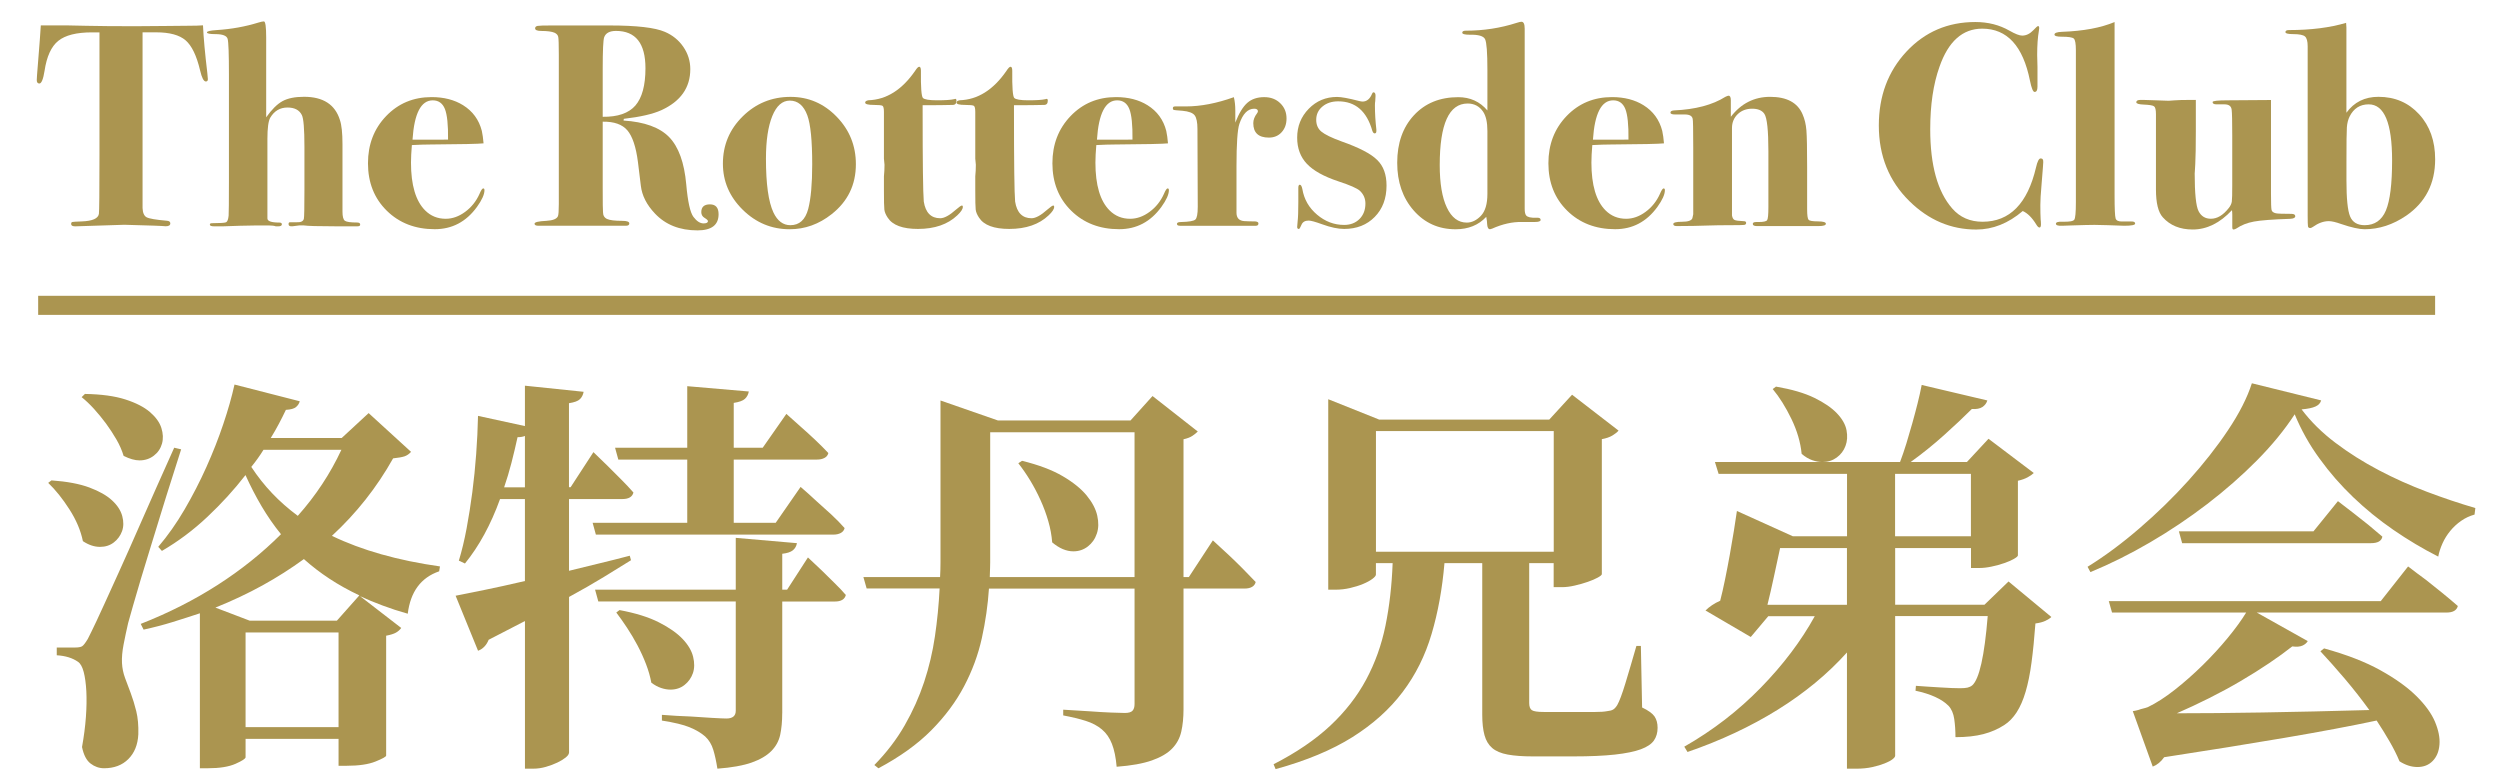<svg enable-background="new 0 0 655 202" viewBox="0 0 655 202" xmlns="http://www.w3.org/2000/svg"><g fill="#ab9550"><path d="m13.49 125.86c4.06.29 7.37.91 9.94 1.87 2.56.96 4.54 2.08 5.93 3.37 1.39 1.28 2.28 2.65 2.67 4.11s.37 2.78-.05 3.95c-.43 1.18-1.14 2.16-2.14 2.94s-2.21 1.18-3.63 1.18c-1.5 0-2.99-.5-4.49-1.5-.57-2.78-1.75-5.56-3.53-8.33-1.78-2.78-3.63-5.09-5.56-6.94zm22.75 66.56c-.14 2.71-1.02 4.86-2.62 6.46s-3.72 2.4-6.36 2.4c-1.28 0-2.46-.41-3.53-1.23s-1.82-2.26-2.24-4.33c.5-2.78.84-5.41 1.02-7.91.18-2.49.21-4.74.11-6.73-.11-1.99-.34-3.67-.69-5.02-.36-1.35-.85-2.24-1.5-2.67-1.43-1-3.28-1.57-5.56-1.71v-2.03h4.81c.85 0 1.46-.11 1.82-.32s.85-.85 1.5-1.92c.36-.71.69-1.39 1.01-2.03s.75-1.53 1.28-2.67 1.26-2.72 2.19-4.75c.92-2.03 2.17-4.77 3.74-8.23 1.57-3.45 3.51-7.82 5.82-13.09s5.18-11.72 8.6-19.34l1.82.43c-.71 2.28-1.53 4.86-2.46 7.75-.93 2.88-1.85 5.84-2.78 8.87s-1.85 6.04-2.78 9.03-1.78 5.79-2.56 8.39-1.46 4.91-2.03 6.94-1 3.54-1.28 4.54c-.43 1.85-.82 3.71-1.18 5.56s-.5 3.49-.43 4.91c.07 1.35.34 2.65.8 3.9s.96 2.58 1.5 4.01c.53 1.43 1.02 2.99 1.44 4.7s.61 3.74.54 6.09zm-13.99-89.21c4.27.07 7.8.55 10.58 1.44s4.93 2 6.46 3.31c1.53 1.32 2.53 2.71 2.99 4.17s.52 2.83.16 4.11-1.07 2.33-2.14 3.15-2.32 1.23-3.74 1.23c-1.21 0-2.6-.39-4.17-1.18-.43-1.42-1.05-2.85-1.87-4.27s-1.73-2.81-2.72-4.17c-1-1.35-2.05-2.63-3.15-3.85-1.1-1.21-2.19-2.24-3.26-3.1zm42.09 95.19c0 .36-.87.93-2.62 1.71s-4.15 1.17-7.21 1.17h-2.14v-40.6c-2.35.78-4.74 1.55-7.16 2.3s-4.95 1.41-7.59 1.98l-.75-1.5c7.27-2.85 13.98-6.25 20.14-10.2s11.7-8.39 16.61-13.3c-1.85-2.28-3.54-4.72-5.08-7.32-1.53-2.6-2.94-5.32-4.22-8.17-2.99 3.85-6.32 7.5-9.99 10.95-3.67 3.46-7.64 6.43-11.91 8.92l-.96-1.07c2.49-2.92 4.79-6.18 6.89-9.78s4.01-7.3 5.72-11.11 3.19-7.57 4.43-11.27c1.25-3.7 2.23-7.16 2.94-10.36l17.09 4.38c-.14.57-.46 1.07-.96 1.5s-1.39.68-2.67.75c-.57 1.21-1.18 2.42-1.82 3.63s-1.35 2.46-2.14 3.74h18.59l7.05-6.52 11.11 10.15c-.5.57-1.07.96-1.71 1.18-.64.21-1.64.39-2.99.53-4.27 7.62-9.62 14.39-16.03 20.3 7.83 3.78 17.27 6.45 28.31 8.01l-.21 1.28c-4.77 1.64-7.52 5.34-8.23 11.11-2.28-.64-4.47-1.35-6.57-2.14-2.1-.78-4.08-1.6-5.93-2.46l10.79 8.33c-.36.5-.82.91-1.39 1.23s-1.43.59-2.56.8v31.41c0 .28-.93.8-2.78 1.55s-4.38 1.12-7.59 1.12h-2.1v-7.05h-24.36zm1.07-35.79h22.86l5.88-6.62c-2.85-1.35-5.47-2.81-7.85-4.38-2.39-1.57-4.61-3.28-6.68-5.13-3.42 2.49-7.03 4.79-10.84 6.89s-7.92 4.04-12.34 5.82zm-1.07 27.89h24.36v-24.79h-24.36zm1.5-68.17c1.64 2.49 3.45 4.79 5.45 6.89 1.99 2.1 4.24 4.08 6.73 5.93 4.7-5.27 8.51-11.04 11.43-17.31h-20.41c-.92 1.5-1.99 3-3.2 4.49z"/><path d="m149.07 197.23c0 .36-.29.76-.85 1.23-.57.46-1.3.91-2.19 1.33-.89.43-1.89.8-2.99 1.12s-2.19.48-3.26.48h-2.24v-38.68c-2.99 1.57-6.16 3.21-9.51 4.91-.57 1.43-1.5 2.39-2.78 2.88l-5.88-14.42c1.85-.35 4.34-.85 7.48-1.5 3.13-.64 6.69-1.42 10.68-2.35v-21.47h-6.52c-2.42 6.7-5.49 12.32-9.19 16.88l-1.6-.75c.78-2.56 1.46-5.38 2.03-8.44s1.07-6.23 1.5-9.51.76-6.61 1.01-9.99.41-6.71.48-9.99l12.29 2.67v-10.58l15.38 1.6c-.14.78-.46 1.43-.96 1.92-.5.5-1.46.85-2.88 1.07v22.01h.43l5.98-9.19c1.28 1.21 2.56 2.46 3.85 3.74 1.07 1.07 2.21 2.21 3.42 3.42s2.28 2.35 3.21 3.42c-.29 1.14-1.25 1.71-2.88 1.71h-14v18.8c2.56-.64 5.18-1.28 7.85-1.92s5.36-1.32 8.07-2.03l.32 1.18c-2.07 1.28-4.43 2.74-7.1 4.38s-5.72 3.38-9.13 5.24v40.83zm-13.47-82.69c-.5 2.28-1.03 4.52-1.6 6.73s-1.21 4.35-1.92 6.41h5.45v-13.46c-.5.21-1.14.32-1.93.32zm85.69 23.82c-.14.57-.48 1-1.01 1.28-.53.29-1.19.43-1.98.43h-62.18l-.85-3.1h24.79v-16.56h-18.06l-.85-3.1h18.91v-16.13l16.13 1.39c-.14.78-.48 1.43-1.01 1.92-.53.5-1.51.85-2.94 1.07v11.75h7.59l6.2-8.87c1.35 1.21 2.67 2.39 3.95 3.53 1.14 1 2.35 2.1 3.63 3.31s2.42 2.35 3.42 3.42c-.14.57-.48 1-1.02 1.28-.53.29-1.19.43-1.98.43h-21.79v16.56h11l6.52-9.4c1.42 1.21 2.81 2.46 4.17 3.74 1.21 1.07 2.49 2.23 3.85 3.47 1.34 1.25 2.51 2.44 3.51 3.58zm-16.35 48.51c0 2.14-.18 4.02-.53 5.66-.36 1.64-1.14 3.06-2.35 4.27s-2.92 2.21-5.13 2.99-5.2 1.32-8.97 1.6c-.29-1.85-.64-3.49-1.07-4.91-.43-1.43-1.14-2.6-2.14-3.53-1.07-.93-2.42-1.73-4.06-2.4-1.64-.68-4.06-1.26-7.27-1.76v-1.5c2.71.21 5.2.36 7.48.43 1.99.14 3.9.27 5.72.37s3.04.16 3.69.16c1.64 0 2.46-.68 2.46-2.03v-28.63h-36.01l-.85-3.1h36.86v-13.57l16.03 1.39c-.14.78-.5 1.41-1.07 1.87s-1.5.77-2.78.91v9.4h1.28l5.45-8.44c1.21 1.14 2.42 2.28 3.63 3.42 1 1 2.08 2.07 3.26 3.21s2.19 2.21 3.04 3.21c-.29 1.14-1.25 1.71-2.88 1.71h-13.78v29.27zm-42.63-27.03c4.2.78 7.64 1.85 10.31 3.21 2.67 1.35 4.74 2.8 6.2 4.33s2.39 3.1 2.78 4.7.37 3.03-.05 4.27c-.43 1.25-1.16 2.28-2.19 3.1s-2.26 1.23-3.69 1.23c-.78 0-1.6-.14-2.46-.43-.85-.28-1.71-.75-2.56-1.39-.29-1.57-.75-3.19-1.39-4.86s-1.39-3.31-2.24-4.92c-.85-1.6-1.76-3.13-2.72-4.59s-1.91-2.79-2.83-4.01z"/><path d="m259.11 154.17c-.29 4.35-.91 8.69-1.87 13.03-.96 4.35-2.51 8.55-4.65 12.61s-5 7.91-8.6 11.54-8.21 6.94-13.84 9.94l-1.07-.85c3.21-3.28 5.86-6.75 7.96-10.42s3.79-7.44 5.08-11.32c1.28-3.88 2.23-7.87 2.83-11.97.6-4.09 1.02-8.28 1.23-12.55h-19.12l-.85-2.99h20.09c.07-1.28.11-2.55.11-3.79 0-1.25 0-2.51 0-3.79v-38.68l15.06 5.24h34.72l5.77-6.41 11.86 9.3c-.36.36-.82.73-1.39 1.12s-1.35.69-2.35.91v36.11h1.39l6.3-9.62c1.42 1.28 2.81 2.56 4.17 3.85 1.14 1.07 2.35 2.24 3.63 3.53s2.42 2.46 3.42 3.53c-.14.57-.46 1-.96 1.28-.5.29-1.14.43-1.92.43h-16.03v31.62c0 2.21-.2 4.17-.59 5.88s-1.19 3.19-2.4 4.43c-1.21 1.25-2.97 2.28-5.29 3.1s-5.4 1.37-9.24 1.66c-.21-2.42-.62-4.42-1.23-5.98-.61-1.57-1.48-2.83-2.62-3.79s-2.55-1.71-4.22-2.24-3.65-1.01-5.93-1.44v-1.5c2.56.14 4.92.29 7.05.43 1.85.14 3.67.25 5.45.32s2.99.11 3.63.11c1 0 1.67-.2 2.03-.59s.53-.98.53-1.76v-30.23h-38.14zm.32-10.68v3.85s-.04 2.56-.11 3.85h37.93v-37.93h-37.82zm8.34-22.76c4.34 1.07 7.89 2.4 10.63 4.01 2.74 1.6 4.84 3.3 6.3 5.07 1.46 1.78 2.39 3.54 2.78 5.29s.36 3.31-.11 4.7c-.46 1.39-1.25 2.51-2.35 3.37-1.1.85-2.37 1.28-3.79 1.28-1.85 0-3.7-.78-5.56-2.35-.14-1.85-.48-3.7-1.02-5.56-.53-1.85-1.21-3.69-2.03-5.5-.82-1.82-1.73-3.54-2.72-5.18-1-1.64-2.03-3.13-3.1-4.49z"/><path d="m378.45 147.55c-.57 6.7-1.69 12.87-3.37 18.54-1.67 5.66-4.2 10.74-7.59 15.22-3.38 4.49-7.76 8.42-13.14 11.81-5.38 3.38-12.09 6.18-20.14 8.39l-.53-1.28c5.98-3.06 10.93-6.43 14.85-10.1s7.05-7.69 9.4-12.07 4.04-9.1 5.07-14.16 1.66-10.51 1.87-16.35h-4.38v2.99c0 .29-.3.66-.91 1.12s-1.43.91-2.46 1.34-2.17.78-3.42 1.07-2.51.43-3.79.43h-1.91v-49.9l13.35 5.34h44.55l5.98-6.52 12.18 9.4c-.36.43-.89.85-1.6 1.28s-1.64.75-2.78.96v35.36c0 .21-.36.52-1.07.91s-1.59.77-2.62 1.12c-1.03.36-2.16.68-3.37.96-1.21.29-2.35.43-3.42.43h-2.14v-6.3h-6.41v36.65c0 .93.23 1.55.69 1.87s1.51.48 3.15.48h8.97 4.49c1.35 0 2.39-.07 3.1-.21.71-.07 1.25-.21 1.6-.43.36-.21.71-.6 1.07-1.17.57-1 1.28-2.9 2.14-5.72.85-2.81 1.82-6.07 2.88-9.78h1.17l.32 16.13c1.64.78 2.72 1.57 3.26 2.35.53.79.8 1.78.8 2.99 0 1.28-.32 2.38-.96 3.31-.64.92-1.78 1.69-3.42 2.3-1.64.6-3.9 1.07-6.78 1.39s-6.54.48-10.95.48h-10.58c-2.64 0-4.83-.16-6.57-.48-1.75-.32-3.1-.89-4.06-1.71s-1.64-1.94-2.03-3.37c-.39-1.42-.59-3.21-.59-5.34v-39.74h-9.9zm-17.95-2.99h46.58v-31.62h-46.58z"/><path d="m496.51 198.08c0 .21-.23.5-.69.86s-1.14.71-2.03 1.07-1.96.68-3.21.96-2.69.43-4.33.43h-2.35v-30.45c-5.06 5.63-11.11 10.63-18.16 15.01s-14.92 8.07-23.61 11.06l-.85-1.39c7.48-4.27 14.16-9.42 20.03-15.44 5.88-6.02 10.59-12.27 14.16-18.75h-12.18l-4.59 5.45-11.86-6.94c.5-.5 1.07-.96 1.71-1.39s1.35-.82 2.14-1.17c.43-1.64.85-3.51 1.28-5.61s.84-4.24 1.23-6.41.75-4.26 1.07-6.25.59-3.74.8-5.24l14.64 6.62h14.21v-16.35h-33.65l-.96-3.1h48.5c.57-1.5 1.12-3.11 1.66-4.86.53-1.74 1.05-3.51 1.55-5.29s.96-3.53 1.39-5.23.78-3.31 1.07-4.81l17.2 4.06c-.21.71-.64 1.28-1.28 1.71s-1.57.61-2.78.53c-2 2-4.42 4.27-7.27 6.84-2.85 2.56-5.77 4.91-8.76 7.05h14.74l5.66-6.09 11.86 8.97c-.36.36-.89.73-1.6 1.12s-1.57.69-2.56.91v19.55c0 .21-.34.52-1.02.91s-1.53.77-2.56 1.12c-1.03.36-2.14.66-3.31.91-1.18.25-2.26.37-3.26.37h-2.14v-5.23h-19.87v14.85h23.4l6.3-6.09 11.22 9.3c-.36.36-.87.69-1.55 1.01s-1.55.55-2.62.69c-.29 3.85-.62 7.25-1.02 10.2-.39 2.96-.91 5.52-1.55 7.69s-1.43 3.97-2.35 5.39c-.93 1.43-2 2.53-3.21 3.31-1.64 1.07-3.47 1.87-5.5 2.4s-4.47.8-7.32.8c0-1.71-.11-3.29-.32-4.75s-.71-2.62-1.5-3.47c-1.78-1.78-4.67-3.1-8.65-3.95l.11-1.28c.85.07 1.85.14 2.99.21s2.26.14 3.37.21c1.1.07 2.12.13 3.04.16.92.04 1.64.05 2.14.05.85 0 1.51-.05 1.98-.16.46-.11.87-.3 1.23-.59 1.85-1.64 3.21-7.69 4.06-18.16h-24.25v36.67zm-30.13-54.48c-.5 2.28-1.03 4.75-1.6 7.43-.57 2.67-1.14 5.15-1.71 7.43h20.83v-14.86zm-1.07-42.31c4.13.71 7.48 1.69 10.04 2.94s4.54 2.6 5.93 4.06 2.23 2.94 2.51 4.43c.28 1.5.2 2.87-.27 4.11-.46 1.25-1.23 2.26-2.3 3.04s-2.32 1.18-3.74 1.18c-.85 0-1.75-.16-2.67-.48-.93-.32-1.85-.87-2.78-1.66-.29-2.99-1.18-6.04-2.67-9.13-1.5-3.1-3.13-5.72-4.91-7.85zm31.2 39.21h19.87v-16.35h-19.87z"/><path d="m601.21 108.55c-2.64 4.06-5.93 8.08-9.88 12.07s-8.3 7.8-13.03 11.43c-4.74 3.63-9.72 6.98-14.96 10.04s-10.45 5.66-15.65 7.8l-.75-1.39c4.49-2.78 9.03-6.14 13.62-10.1 4.59-3.95 8.87-8.12 12.82-12.5s7.41-8.78 10.36-13.19c2.96-4.42 5.04-8.51 6.25-12.29l18.16 4.49c-.21.71-.71 1.25-1.5 1.6-.78.36-2 .61-3.63.75 2.42 3.21 5.38 6.13 8.87 8.76 3.49 2.64 7.27 5.02 11.33 7.16s8.26 4.02 12.61 5.66c4.34 1.64 8.58 3.06 12.71 4.27l-.21 1.71c-1.28.36-2.46.91-3.53 1.66s-2.01 1.62-2.83 2.62-1.5 2.08-2.03 3.26-.91 2.33-1.12 3.47c-4.06-2.06-7.98-4.4-11.75-7-3.78-2.6-7.28-5.45-10.52-8.55s-6.18-6.46-8.81-10.1c-2.65-3.61-4.82-7.5-6.53-11.63zm7.7 61.33c5.91 1.64 10.83 3.54 14.74 5.72 3.92 2.17 7.05 4.42 9.4 6.73s3.99 4.58 4.92 6.78c.92 2.21 1.32 4.2 1.17 5.98-.14 1.78-.73 3.21-1.76 4.27-1.03 1.07-2.37 1.6-4.01 1.6-1.57 0-3.14-.5-4.7-1.5-.71-1.71-1.59-3.46-2.62-5.23-1.03-1.78-2.15-3.6-3.37-5.45-6.7 1.43-14.74 2.94-24.15 4.54s-19.91 3.29-31.52 5.07c-.85 1.21-1.85 2.03-2.99 2.46l-5.23-14.53c.5-.07 1-.18 1.5-.32.36-.14.76-.27 1.23-.37.46-.11.87-.23 1.23-.37 2.21-1.07 4.56-2.58 7.05-4.54s4.93-4.11 7.32-6.46 4.58-4.74 6.57-7.16 3.6-4.63 4.81-6.62h-35.15l-.85-2.99h71.26l7.16-9.08c1.57 1.21 3.13 2.39 4.7 3.53 1.35 1.07 2.78 2.21 4.27 3.42 1.5 1.21 2.85 2.35 4.06 3.42-.29 1.14-1.28 1.71-2.99 1.71h-49.68l13.35 7.48c-.29.5-.75.89-1.39 1.18s-1.53.36-2.67.21c-1.71 1.35-3.72 2.82-6.04 4.38-2.32 1.57-4.81 3.13-7.48 4.7s-5.43 3.06-8.28 4.49-5.66 2.74-8.44 3.95c3.06 0 6.48-.02 10.26-.05 3.77-.04 7.82-.09 12.13-.16s8.83-.16 13.57-.27 9.56-.23 14.48-.37c-2.07-2.85-4.22-5.59-6.46-8.23-2.24-2.63-4.36-5.02-6.36-7.16zm15.27-29.28c-.21 1.14-1.21 1.71-2.99 1.71h-49.47l-.85-3.1h35.26l6.41-7.91c1.35 1.07 2.74 2.14 4.17 3.21 1.21.93 2.47 1.92 3.79 2.99 1.31 1.07 2.54 2.11 3.68 3.1z"/><path d="m54.46 20.75c0 .4-.18.6-.53.6-.56 0-1.06-.97-1.51-2.92-.91-3.84-2.17-6.46-3.79-7.86s-4.19-2.1-7.72-2.1c-1.36 0-2.55 0-3.56 0v46.04c.05 1.26.41 2.07 1.07 2.42s2.45.66 5.36.91c.56.05.84.28.84.68 0 .51-.4.76-1.21.76-.15 0-.53-.03-1.14-.08-.76-.05-1.39-.08-1.89-.08l-7.8-.23-12.88.41c-.71 0-1.06-.2-1.06-.61 0-.3.1-.48.3-.53s1.03-.1 2.5-.15c2.78-.1 4.27-.76 4.47-1.97.1-.66.15-5.8.15-15.42v-32.14c-.56 0-1.21 0-1.97 0-4.04 0-6.98.74-8.82 2.22s-3.04 4.1-3.6 7.87c-.35 2.21-.81 3.31-1.36 3.31-.45 0-.68-.3-.68-.91 0-.4.1-1.79.3-4.17.4-4.95.66-8.33.76-10.15h1.14 5.53c.15 0 1.9.04 5.26.11 3.36.08 7.64.11 12.84.11 2.88 0 5.45-.02 7.72-.06s4.34-.06 6.21-.06c1.67 0 2.93-.04 3.79-.11.15 3.27.53 7.43 1.14 12.51.09.88.14 1.4.14 1.6z"/><path d="m94.37 58.84c0 .3-.23.45-.68.45.05 0-.45 0-1.51 0s-1.94 0-2.65 0h-1.89c-4.34 0-7.02-.08-8.03-.23h-1.21l-1.82.23c-.66.05-.98-.14-.98-.57 0-.33.12-.49.38-.49h1.74c1.11.05 1.74-.25 1.89-.91.1-.4.15-2.93.15-7.57v-11.28c0-4.7-.23-7.47-.68-8.33-.65-1.31-1.9-1.97-3.76-1.97-1.95 0-3.46.89-4.51 2.66-.5.86-.75 2.71-.75 5.56v11.95 6.09.91 1.83c-.05.76.99 1.14 3.12 1.14.44 0 .67.15.67.46 0 .35-.33.53-.98.53h-.61c-.4-.15-1.01-.23-1.82-.23h-3.34l-4.24.08-4.47.15h-2.27c-.76 0-1.14-.15-1.14-.45 0-.15.05-.25.15-.3s.33-.08.68-.08c1.92 0 3.05-.08 3.41-.23.35-.15.58-.73.68-1.74.05-.61.08-3.64.08-9.09v-27.79c0-5.45-.11-8.6-.34-9.43s-1.3-1.25-3.22-1.25c-1.46 0-2.2-.15-2.2-.45s.85-.5 2.56-.61c3.87-.25 7.51-.91 10.93-1.97.65-.2 1.13-.3 1.43-.3.4 0 .6 1.41.6 4.24v1.51 4.01 3.33 12.04c1.46-2.07 2.89-3.48 4.28-4.24s3.27-1.14 5.64-1.14c5 0 8.13 2.02 9.39 6.06.45 1.31.68 3.43.68 6.36v17.65c0 1.31.21 2.12.64 2.42s1.5.45 3.22.45c.52.01.78.19.78.54z"/><path d="m126.93 49.83c0 1.11-.66 2.57-1.97 4.39-2.83 3.89-6.51 5.83-11.06 5.83-5.1 0-9.29-1.62-12.57-4.85s-4.92-7.37-4.92-12.42c0-4.95 1.59-9.07 4.77-12.38s7.14-4.96 11.89-4.96c3.23 0 5.98.71 8.25 2.12 2.52 1.57 4.17 3.81 4.92 6.74.2.91.35 2 .45 3.26-1.16.14-5.83.24-14.01.3-1.26 0-2.85.05-4.77.15-.15 1.81-.23 3.34-.23 4.6 0 5.88 1.24 10.06 3.71 12.52 1.46 1.46 3.26 2.19 5.38 2.19 1.77 0 3.47-.61 5.11-1.82s2.89-2.78 3.75-4.7c.4-.96.73-1.44.98-1.44.22.02.32.17.32.47zm-9.54-13.25c.05-3.86-.23-6.54-.83-8.04-.61-1.5-1.67-2.25-3.18-2.25-3.08 0-4.85 3.43-5.3 10.3h6.66c1.01-.01 1.89-.01 2.65-.01z"/><path d="m188.27 56.12c0 2.83-1.84 4.24-5.53 4.24-4.65 0-8.36-1.47-11.13-4.4-2.17-2.28-3.41-4.71-3.71-7.29l-.76-6.23c-.51-3.95-1.43-6.71-2.76-8.28-1.34-1.57-3.5-2.33-6.47-2.28v17.24c0 4 .02 6.15.08 6.46 0 .86.35 1.46 1.06 1.79s2.04.49 4.01.49c1.21 0 1.82.23 1.82.68 0 .4-.3.61-.91.61h-7.35-1.21c-.91 0-1.77 0-2.57 0h-5.45c-.51 0-1.09 0-1.74 0-.56 0-.91 0-1.06 0h-3.48c-.71 0-1.06-.18-1.06-.54 0-.41 1.03-.65 3.1-.75 1.72-.1 2.73-.51 3.03-1.22.15-.35.23-1.42.23-3.19v-39.11c0-2.63-.05-4.19-.15-4.67s-.43-.85-.98-1.1c-.71-.3-1.84-.46-3.41-.46-1.11 0-1.67-.23-1.67-.68 0-.35.23-.57.68-.65s1.67-.11 3.63-.11h1.36 2.65 2.5 1.59 2.73 4.39c7.07 0 11.89.56 14.46 1.67 2.02.86 3.63 2.17 4.85 3.94 1.21 1.77 1.82 3.71 1.82 5.83 0 4.85-2.52 8.43-7.57 10.75-2.22 1.01-5.5 1.77-9.84 2.27l-.08.45c5.5.35 9.49 1.81 11.96 4.35 2.47 2.55 3.96 6.68 4.47 12.38.4 4.54 1.03 7.38 1.89 8.52s1.74 1.7 2.65 1.7c.76 0 1.14-.2 1.14-.61 0-.2-.29-.48-.87-.83s-.87-.86-.87-1.51c0-1.36.76-2.04 2.27-2.04 1.5 0 2.26.86 2.26 2.58zm-19.16-38.25c0-6.51-2.57-9.77-7.72-9.77-1.67 0-2.7.56-3.1 1.67-.25.71-.38 3.46-.38 8.25v12.58c3.94.05 6.79-.93 8.56-2.95 1.75-2.03 2.64-5.28 2.64-9.78z"/><path d="m224.24 43.02c0 5.4-2.12 9.77-6.36 13.1-3.33 2.63-6.99 3.94-10.98 3.94-4.75 0-8.85-1.7-12.31-5.11s-5.19-7.43-5.19-12.08c0-4.85 1.73-8.97 5.19-12.38s7.64-5.11 12.53-5.11c4.7 0 8.72 1.73 12.08 5.19 3.36 3.45 5.04 7.6 5.04 12.45zm-11.44.07c0-6.26-.43-10.55-1.28-12.87-.95-2.57-2.48-3.86-4.59-3.86-1.96 0-3.49 1.35-4.59 4.05s-1.66 6.43-1.66 11.17c0 6.61.65 11.31 1.96 14.09 1.05 2.22 2.53 3.33 4.44 3.33 2.36 0 3.91-1.41 4.67-4.24.7-2.68 1.05-6.57 1.05-11.67z"/><path d="m252.26 54.22c0 .56-.48 1.29-1.45 2.2-2.49 2.37-5.93 3.56-10.3 3.56-4.02 0-6.66-.98-7.93-2.95-.51-.76-.8-1.46-.88-2.12s-.11-2.35-.11-5.07v-3.64c.1-.96.15-1.97.15-3.03l-.15-1.59v-6.82-5.45c0-.91-.13-1.44-.38-1.59s-1.01-.23-2.27-.23c-1.51 0-2.27-.2-2.27-.61 0-.3.28-.5.83-.61 4.74-.15 8.83-2.73 12.27-7.72.45-.71.81-1.06 1.06-1.06.3 0 .45.35.45 1.06-.05 4.34.13 6.71.53 7.12.4.4 1.64.61 3.71.61 2.12 0 3.61-.1 4.47-.3.1-.05.2-.08.3-.08.2 0 .3.16.3.48 0 .74-.33 1.11-.98 1.11-2.05.05-4.33.08-6.83.08-.2 0-.55 0-1.05 0v1.58c0 13.46.1 21.35.3 23.66.46 2.91 1.9 4.37 4.3 4.37 1.08 0 2.46-.76 4.15-2.27.82-.71 1.33-1.06 1.54-1.06.16 0 .24.12.24.37z"/><path d="m276.19 54.22c0 .56-.48 1.29-1.45 2.2-2.49 2.37-5.93 3.56-10.3 3.56-4.02 0-6.66-.98-7.93-2.95-.51-.76-.8-1.46-.88-2.12s-.11-2.35-.11-5.07v-3.64c.1-.96.15-1.97.15-3.03l-.15-1.59v-6.82-5.45c0-.91-.13-1.44-.38-1.59s-1.01-.23-2.27-.23c-1.51 0-2.27-.2-2.27-.61 0-.3.28-.5.83-.61 4.74-.15 8.83-2.73 12.27-7.72.45-.71.81-1.06 1.06-1.06.3 0 .45.35.45 1.06-.05 4.34.13 6.71.53 7.12.4.4 1.64.61 3.71.61 2.12 0 3.61-.1 4.47-.3.1-.05.2-.08.3-.08.2 0 .3.16.3.48 0 .74-.33 1.11-.98 1.11-2.05.05-4.33.08-6.83.08-.2 0-.55 0-1.05 0v1.58c0 13.46.1 21.35.3 23.66.46 2.91 1.9 4.37 4.3 4.37 1.08 0 2.46-.76 4.15-2.27.82-.71 1.33-1.06 1.54-1.06.16 0 .24.12.24.37z"/><path d="m306.25 49.83c0 1.11-.66 2.57-1.97 4.39-2.83 3.89-6.51 5.83-11.06 5.83-5.1 0-9.29-1.62-12.57-4.85s-4.92-7.37-4.92-12.42c0-4.95 1.59-9.07 4.77-12.38s7.14-4.96 11.89-4.96c3.23 0 5.98.71 8.25 2.12 2.52 1.57 4.17 3.81 4.92 6.74.2.91.35 2 .45 3.26-1.16.14-5.83.24-14.01.3-1.26 0-2.85.05-4.77.15-.15 1.81-.23 3.34-.23 4.6 0 5.88 1.24 10.06 3.71 12.52 1.46 1.46 3.26 2.19 5.38 2.19 1.77 0 3.47-.61 5.11-1.82s2.89-2.78 3.75-4.7c.4-.96.73-1.44.98-1.44.22.02.32.17.32.47zm-9.54-13.25c.05-3.86-.23-6.54-.83-8.04-.61-1.5-1.67-2.25-3.18-2.25-3.08 0-4.85 3.43-5.3 10.3h6.66c1.01-.01 1.89-.01 2.65-.01z"/><path d="m337.07 31.05c0 1.47-.43 2.66-1.29 3.6s-1.97 1.4-3.33 1.4c-2.73 0-4.09-1.26-4.09-3.79 0-.86.33-1.72.98-2.57.15-.2.23-.38.23-.53 0-.45-.32-.68-.97-.68-1.69 0-2.99 1.33-3.89 4-.5 1.51-.75 5.21-.75 11.1v5.51 6.65c0 1.36.68 2.09 2.04 2.19.81.05 1.77.08 2.88.08.55.05.83.23.83.53 0 .4-.23.61-.68.61h-1.51c-.45 0-2.65 0-6.59 0 .2 0-.94 0-3.41 0h-3.71-2.88c-.51 0-1.09 0-1.74 0-.56 0-.83-.16-.83-.49s.35-.49 1.06-.49c2.07-.05 3.32-.26 3.75-.64s.64-1.5.64-3.36l-.08-20.39c0-1.71-.24-2.9-.72-3.55s-1.55-1.06-3.22-1.21c-1.31-.09-2.06-.17-2.23-.21-.18-.05-.27-.21-.27-.5s.2-.43.61-.43h1.29 1.51c3.89 0 8.08-.81 12.57-2.42.25 1.01.38 2.17.38 3.48v3.18c.96-2.45 2.01-4.17 3.14-5.17 1.14-1 2.61-1.5 4.43-1.5 1.72 0 3.12.53 4.2 1.59 1.11 1.06 1.65 2.4 1.65 4.01z"/><path d="m363.27 48.62c0 3.38-1.03 6.12-3.1 8.22-2.06 2.1-4.73 3.14-8 3.14-1.61 0-3.52-.4-5.74-1.21-1.81-.66-2.99-.98-3.55-.98-.96 0-1.59.37-1.89 1.1s-.53 1.1-.68 1.1c-.3 0-.45-.18-.45-.53 0-.31.04-.79.12-1.45.12-.97.18-2.64.18-5.03 0-.1 0-.35 0-.76s0-.96 0-1.68v-1.3c0-.56.13-.84.38-.84.3 0 .53.38.68 1.14.45 2.68 1.73 4.91 3.85 6.7 2.11 1.79 4.47 2.69 7.09 2.69 1.66 0 3-.52 4.03-1.55s1.55-2.39 1.55-4.05c0-1.31-.48-2.42-1.44-3.33-.71-.66-2.6-1.49-5.68-2.5-3.79-1.26-6.53-2.79-8.22-4.58s-2.54-4.08-2.54-6.85c0-2.98 1.01-5.5 3.03-7.57s4.49-3.1 7.42-3.1c1.11 0 3.03.35 5.76 1.06.4.1.71.15.91.15 1.11 0 1.94-.68 2.5-2.04.1-.25.23-.38.38-.38.35 0 .53.3.53.91l-.08 1.44c-.05.2-.08.56-.08 1.06 0 2.07.13 4.19.38 6.36v.38c0 .4-.15.61-.45.61-.25 0-.45-.23-.61-.68-1.46-5.15-4.44-7.72-8.94-7.72-1.67 0-3.04.45-4.13 1.36s-1.63 2.07-1.63 3.48c0 1.31.45 2.35 1.36 3.1s2.68 1.62 5.3 2.57c4.59 1.62 7.7 3.23 9.31 4.85 1.65 1.59 2.45 3.83 2.45 6.71z"/><path d="m403.64 57.63c0 .35-.51.53-1.51.53h-3.41c-2.47-.05-5.07.53-7.8 1.75-.3.1-.48.15-.53.15-.45 0-.71-.45-.76-1.36 0-.45-.08-1.09-.23-1.89-2.02 2.17-4.7 3.26-8.03 3.26-4.44 0-8.1-1.64-10.98-4.92s-4.32-7.45-4.32-12.5c0-5.15 1.46-9.3 4.39-12.46 2.93-3.15 6.79-4.73 11.59-4.73 3.13 0 5.68 1.16 7.65 3.48v-10.6c0-4.54-.2-7.23-.61-8.07-.4-.83-1.74-1.22-4.01-1.17-1.31 0-1.97-.18-1.97-.53s.31-.53.92-.53c4.64 0 9.07-.68 13.3-2.04.61-.2 1.04-.3 1.3-.3.56 0 .84.61.84 1.82v3.79 7.27 36.12c0 .86.13 1.44.38 1.74.35.45 1.24.66 2.65.61.76-.07 1.14.13 1.14.58zm-13.94-6.81v-16.51c0-2.27-.38-3.96-1.14-5.07-.97-1.41-2.31-2.12-4.04-2.12-4.88 0-7.31 5.38-7.31 16.13 0 4.8.62 8.51 1.87 11.13 1.24 2.63 2.98 3.94 5.22 3.94 1.32 0 2.55-.59 3.7-1.78 1.13-1.19 1.7-3.1 1.7-5.72z"/><path d="m436.2 49.83c0 1.11-.66 2.57-1.97 4.39-2.83 3.89-6.51 5.83-11.06 5.83-5.1 0-9.29-1.62-12.57-4.85s-4.92-7.37-4.92-12.42c0-4.95 1.59-9.07 4.77-12.38s7.14-4.96 11.89-4.96c3.23 0 5.98.71 8.25 2.12 2.52 1.57 4.17 3.81 4.92 6.74.2.91.35 2 .45 3.26-1.16.14-5.83.24-14.01.3-1.26 0-2.85.05-4.77.15-.15 1.81-.23 3.34-.23 4.6 0 5.88 1.24 10.06 3.71 12.52 1.46 1.46 3.26 2.19 5.38 2.19 1.77 0 3.47-.61 5.11-1.82s2.89-2.78 3.75-4.7c.4-.96.73-1.44.98-1.44.22.02.32.17.32.47zm-9.54-13.25c.05-3.86-.23-6.54-.83-8.04-.61-1.5-1.67-2.25-3.18-2.25-3.08 0-4.85 3.43-5.3 10.3h6.66c1.01-.01 1.89-.01 2.65-.01z"/><path d="m478.38 58.62c0 .4-.63.61-1.89.61-.1 0-.76 0-1.97 0s-2.98 0-5.3 0h-2.42-6.51c-.71 0-1.06-.19-1.06-.57 0-.33.3-.49.89-.49h.6c1.29 0 2.04-.16 2.27-.49.22-.33.33-1.46.33-3.39v-14.7c0-5.43-.35-8.68-1.04-9.74-.6-.91-1.67-1.37-3.21-1.37s-2.81.48-3.8 1.44-1.49 2.17-1.49 3.63v22.89c.1.6.31 1 .64 1.17.33.18 1.15.29 2.46.34.4 0 .61.15.61.45s-.18.48-.53.53-1.62.07-3.79.07-3.96.03-5.38.08c-2.78.1-5.6.15-8.48.15-.61 0-.91-.18-.91-.53 0-.4.77-.6 2.31-.6s2.44-.3 2.69-.91l.23-1.06v-17.38c0-4.88-.05-7.43-.15-7.63-.15-.75-.83-1.13-2.04-1.13-.66 0-1.24 0-1.74 0h-.83c-.81 0-1.21-.16-1.21-.49s.3-.52.9-.57c5.63-.25 10.12-1.44 13.49-3.56.4-.2.68-.3.83-.3.4 0 .6.4.6 1.21v4.32c2.68-3.48 6.11-5.23 10.3-5.23 4.34 0 7.17 1.51 8.48 4.54.56 1.26.9 2.68 1.02 4.24.13 1.57.19 4.8.19 9.69v10.98c0 1.57.13 2.49.38 2.76.25.28 1.07.42 2.46.42 1.38.01 2.07.21 2.07.62z"/><path d="m535.33 42.49-.08 1.29c0 .25-.13 1.84-.38 4.77-.2 2.22-.3 3.94-.3 5.15 0 1.51.02 2.78.08 3.79.05.35.08.78.08 1.29 0 .55-.13.83-.38.83s-.53-.25-.83-.76c-1.11-1.82-2.3-3-3.56-3.56-3.79 3.23-7.85 4.85-12.19 4.85-6.61 0-12.45-2.47-17.49-7.42-5.35-5.25-8.03-11.86-8.03-19.84 0-7.72 2.41-14.17 7.23-19.35 4.82-5.17 10.84-7.76 18.06-7.76 3.33 0 6.31.76 8.94 2.27 1.51.86 2.62 1.29 3.33 1.29 1.06 0 2.04-.48 2.95-1.44.66-.71 1.06-1.06 1.21-1.06.2 0 .3.18.3.53 0 .15-.03.38-.08.68-.3 1.72-.45 3.84-.45 6.36 0 .25.02 1.29.08 3.1v3.56 1.67c0 .91-.25 1.36-.76 1.36-.4 0-.81-.98-1.21-2.95-1.82-9.09-5.98-13.63-12.5-13.63-5.15 0-8.89 3.33-11.21 10-1.62 4.54-2.42 10-2.42 16.36 0 9.44 1.92 16.36 5.76 20.75 2.02 2.32 4.67 3.48 7.95 3.48 7.12 0 11.79-4.75 14.01-14.24.35-1.56.76-2.35 1.21-2.35.5-.01.73.32.68.98z"/><path d="m559.41 58.58c0 .38-.96.57-2.87.57-.45 0-1.86-.05-4.23-.15-1.21-.05-2.39-.08-3.55-.08-1.11 0-3.17.05-6.19.15l-2.26.08c-1.11.05-1.66-.13-1.66-.53s.58-.58 1.74-.53c1.77.05 2.79-.13 3.07-.53s.42-1.91.42-4.54v-39.85c0-1.71-.18-2.73-.54-3.06s-1.41-.49-3.15-.49c-1.28 0-1.92-.19-1.92-.56 0-.43.65-.67 1.96-.72 5.63-.2 10.22-1.06 13.79-2.57v26.58 18.86c0 3.43.09 5.44.27 6.02s.79.85 1.85.8h2.27c.67-.02 1 .17 1 .55z"/><path d="m601.36 56.65c0 .4-.43.63-1.29.68-4.59.15-7.77.39-9.54.72s-3.28.92-4.54 1.78c-.3.2-.58.3-.83.3-.2 0-.3-.2-.3-.61 0-.71 0-1.27 0-1.7s0-.95 0-1.55c0-.45-.03-.86-.08-1.21-3.16 3.38-6.59 5.07-10.3 5.07-3.31 0-5.91-1.06-7.82-3.19-1.2-1.32-1.8-3.74-1.8-7.29v-5.39c0-.61 0-2.1 0-4.48s0-5.67 0-9.87c0-1.11-.16-1.8-.49-2.05-.32-.25-1.23-.4-2.72-.46-1.29-.05-1.94-.25-1.94-.61 0-.4.35-.61 1.06-.61h.83c.76 0 1.9.04 3.45.11 1.54.08 2.59.11 3.14.11.1 0 .62-.04 1.55-.11.93-.08 2.31-.11 4.13-.11h1.44v8.22c0 3.91-.05 6.77-.15 8.6s-.15 2.61-.15 2.36c0 5.33.34 8.65 1.02 9.97s1.75 1.98 3.22 1.98c1.67 0 3.23-.94 4.69-2.81.45-.56.72-1.13.8-1.71s.11-2.01.11-4.29v-13.04c0-3.69-.05-5.92-.15-6.68-.1-.96-.72-1.44-1.87-1.44h-2.09c-.7 0-1.04-.2-1.04-.61 0-.3 1.36-.45 4.07-.45 2.36 0 6.1-.02 11.23-.08v9.24 15.37c0 2.37.05 3.77.15 4.2s.48.72 1.14.87c.45.1 1.82.15 4.09.15.65.01.98.21.98.62z"/><path d="m638.01 41.73c0 6.36-2.52 11.28-7.57 14.77-3.48 2.37-7.12 3.56-10.9 3.56-1.41 0-3.46-.45-6.13-1.36-1.41-.5-2.5-.76-3.26-.76-1.36 0-2.75.5-4.17 1.51-.3.2-.53.3-.68.3-.35 0-.56-.15-.61-.45s-.08-1.21-.08-2.73v-37.79c0-.2 0-.68 0-1.44 0-.71 0-1.34 0-1.89v-3.33c0-1.31-.24-2.17-.71-2.57s-1.51-.61-3.1-.61c-1.35 0-2.02-.18-2.02-.53s.31-.53.92-.53c5.74 0 10.73-.63 14.98-1.89l.08 1.21v22.34c2.01-2.78 4.81-4.17 8.38-4.17 4.33 0 7.89 1.53 10.68 4.58 2.8 3.06 4.19 6.98 4.19 11.78zm-11.28.3c0-9.79-2.04-14.69-6.13-14.69-2.27 0-3.94 1.06-5 3.18-.4.81-.64 1.75-.72 2.84s-.11 4.18-.11 9.28v4.62c0 4.75.31 7.89.95 9.43.63 1.54 1.91 2.31 3.82 2.31 2.62 0 4.48-1.29 5.57-3.86 1.08-2.58 1.62-6.95 1.62-13.11z"/><path d="m10 77.5h628v5h-628z"/></g></svg>